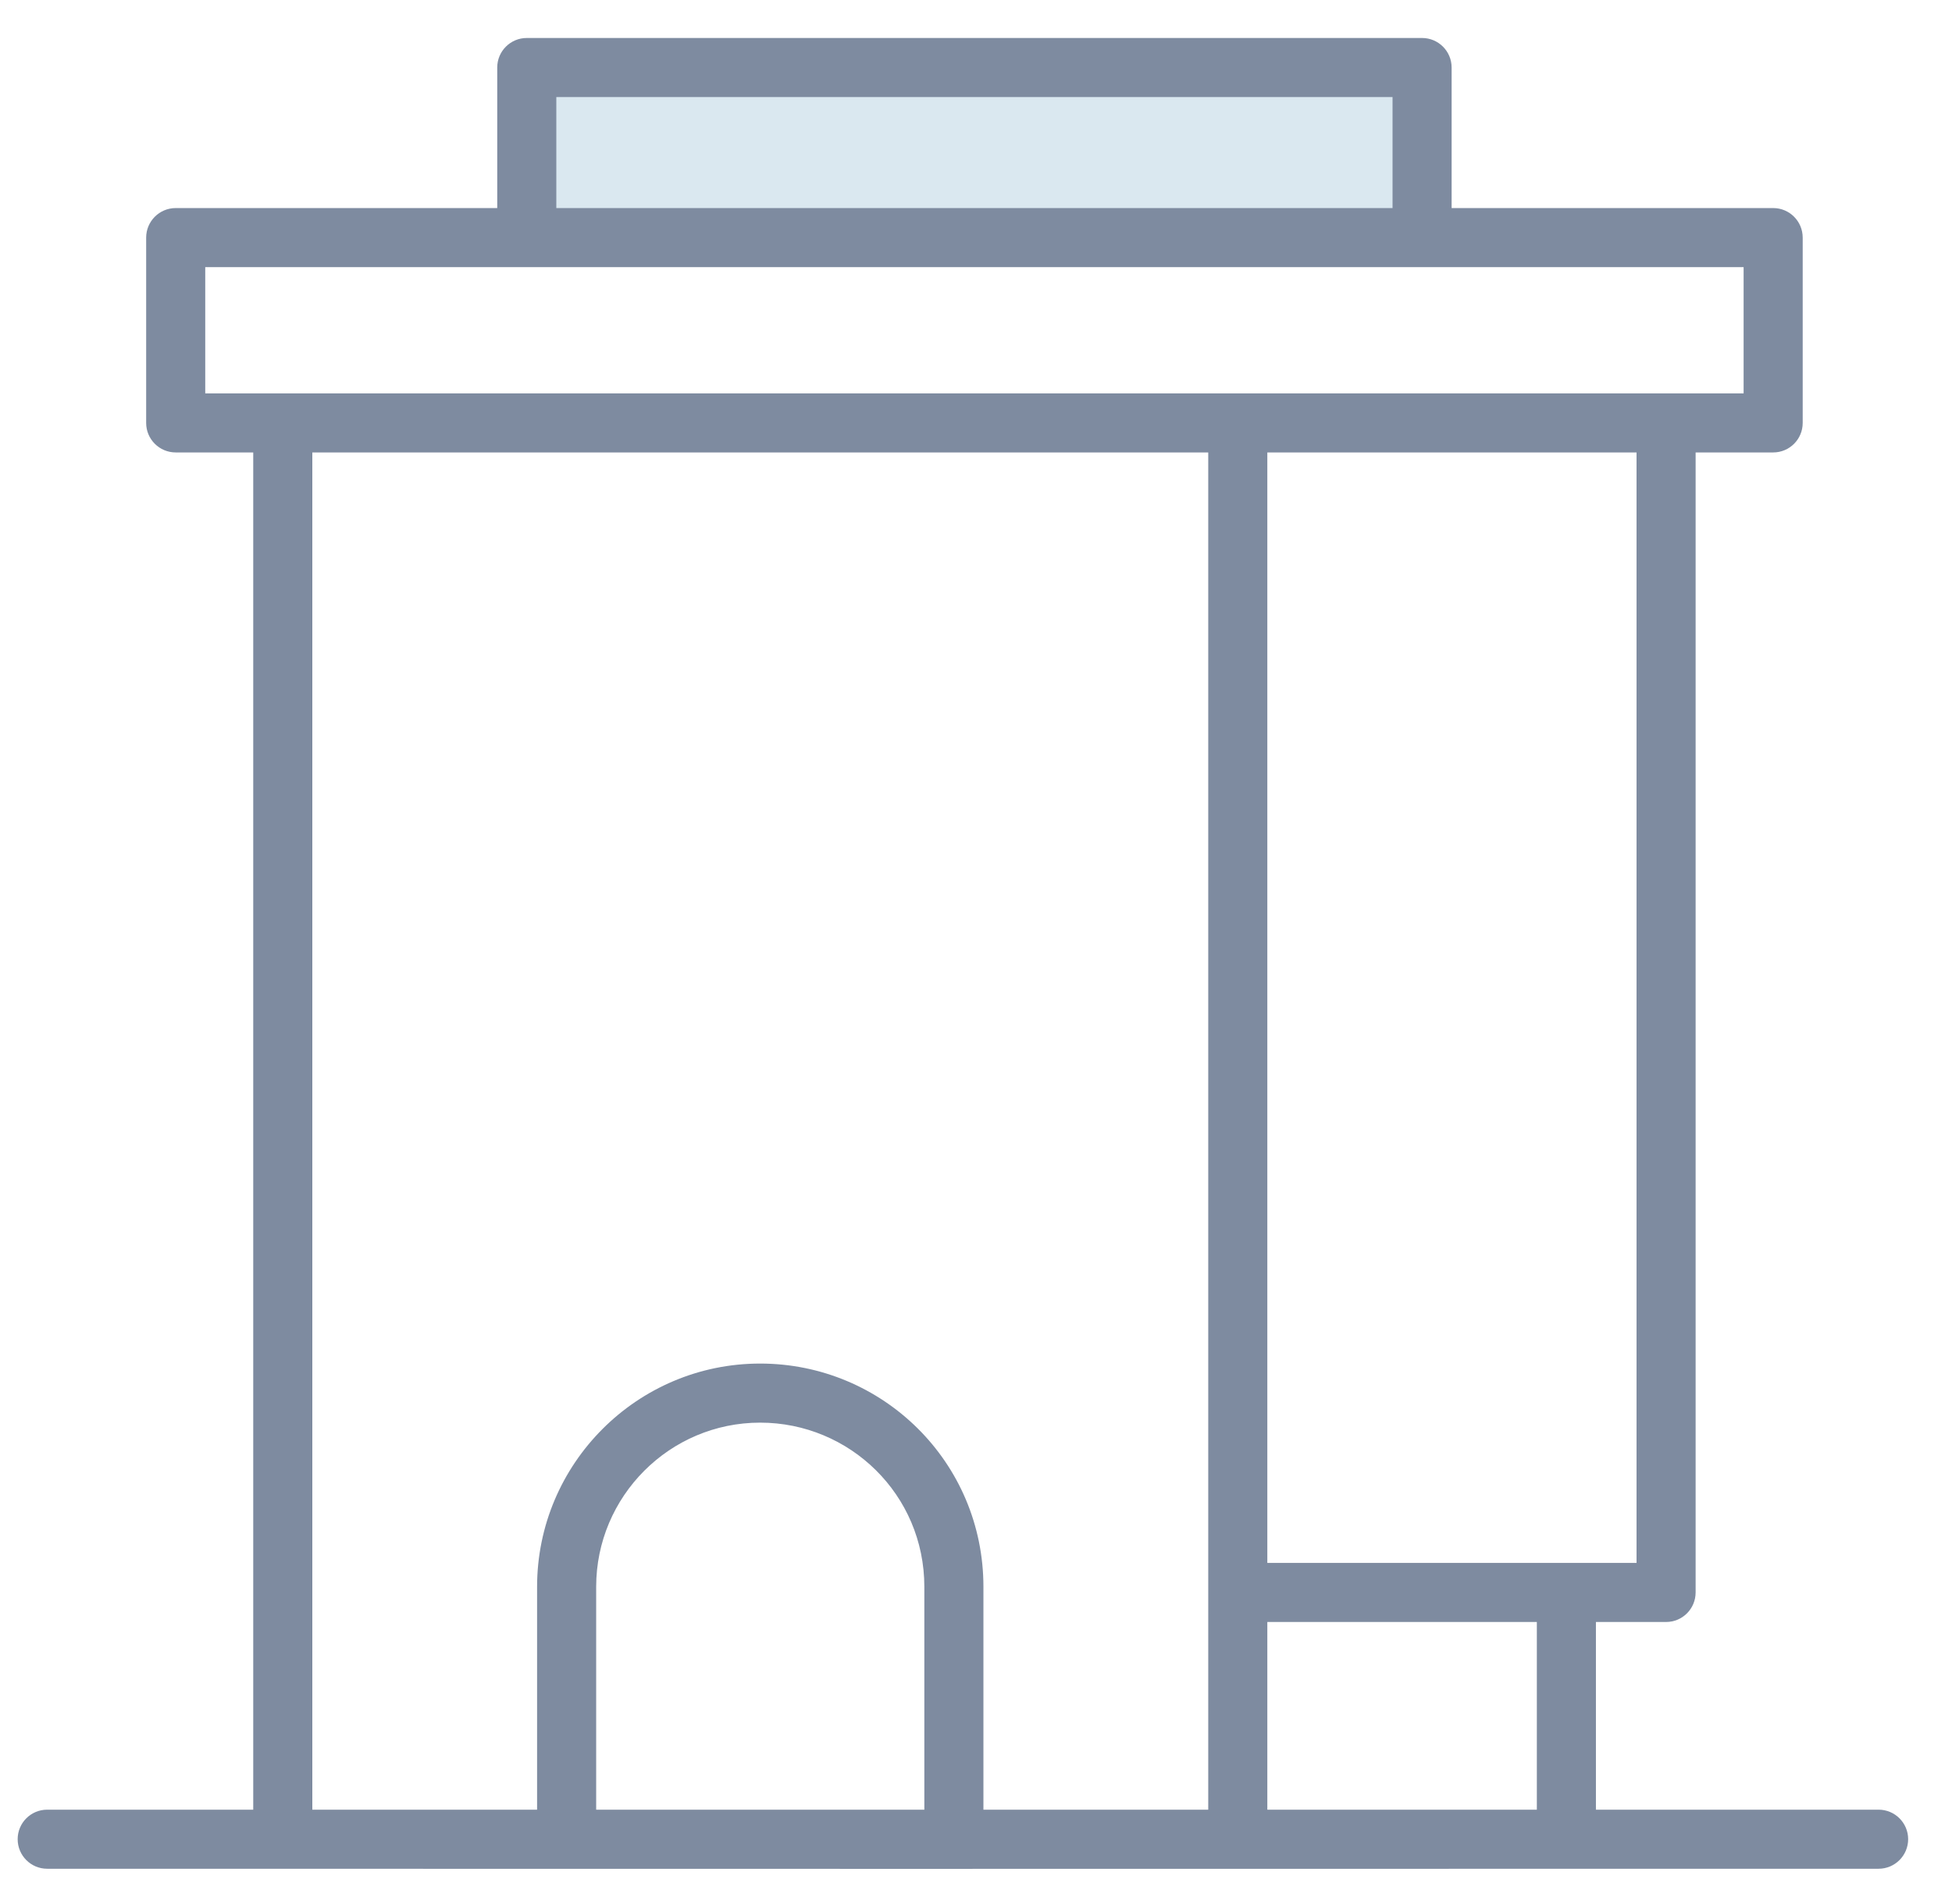 <svg width="41" height="40" viewBox="0 0 41 40" fill="none" xmlns="http://www.w3.org/2000/svg">
<path d="M11.064 1.418H29.869V4.992H11.064V1.418Z" fill="#DAE8F0"/>
<path d="M39.458 38.018H33.521V34.075H34.995C35.338 34.075 35.615 33.797 35.615 33.454V9.505H37.244C37.587 9.505 37.864 9.228 37.864 8.885V4.992C37.864 4.649 37.587 4.371 37.244 4.371H30.49V1.418C30.49 1.076 30.212 0.798 29.869 0.798H11.064C10.722 0.798 10.444 1.076 10.444 1.418V4.371H3.691C3.348 4.371 3.07 4.649 3.07 4.992V8.885C3.07 9.228 3.348 9.505 3.691 9.505H5.319V38.018H0.991C0.648 38.018 0.371 38.296 0.371 38.638C0.371 38.981 0.648 39.259 0.991 39.259C16.892 39.263 20.133 39.261 39.458 39.259C39.801 39.259 40.079 38.981 40.079 38.638C40.079 38.296 39.801 38.018 39.458 38.018ZM32.28 38.018H26.619V34.075H32.28V38.018ZM19.415 38.018H12.522V33.336C12.522 31.434 14.067 29.887 15.966 29.887C17.848 29.887 19.415 31.399 19.415 33.336V38.018ZM34.374 32.834C31.619 32.834 31.372 32.834 26.619 32.834V9.505H34.374V32.834ZM11.685 2.039H29.249V4.371H11.685V2.039ZM4.311 5.612H36.623V8.264C21.548 8.264 19.038 8.264 4.311 8.264V5.612ZM6.56 9.505H25.378V38.018H20.656V33.336C20.656 30.716 18.538 28.646 15.966 28.646C13.383 28.646 11.281 30.75 11.281 33.336V38.018H6.56V9.505Z" fill="#7E8BA0"/>
</svg>
